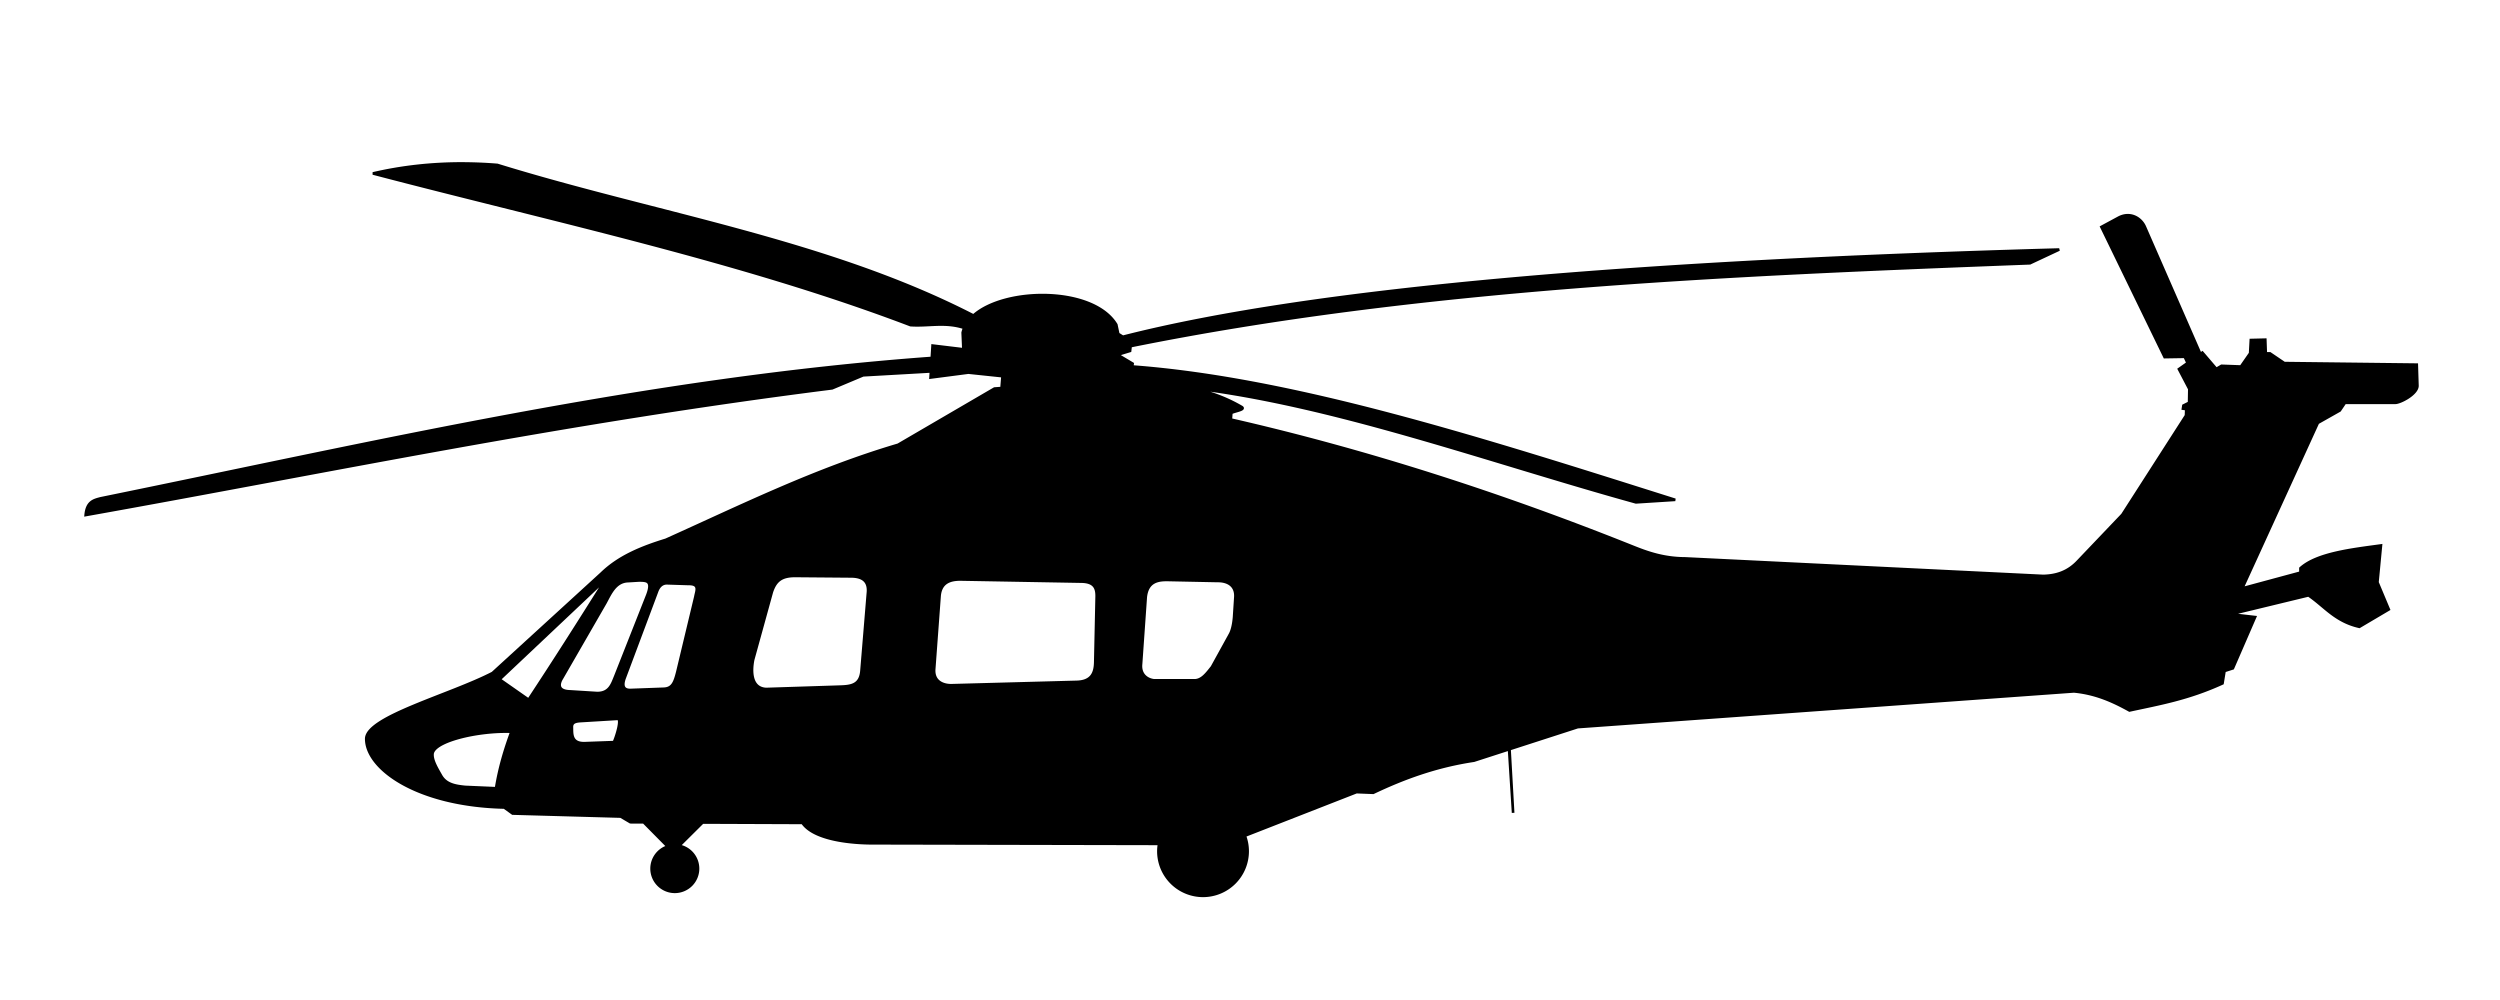 <?xml version="1.0" encoding="UTF-8"?>
<svg width="250mm" height="100mm" version="1.1" viewBox="0 0 250 100" xmlns="http://www.w3.org/2000/svg">
<path transform="scale(.265)" d="m175.17 61.691c-12.241-0.072-23.683 1.256-34.451 3.762 68.567 17.972 139.55 33.13 202.86 57.232 6.794 0.482 13.057-1.336 20.289 1.045-0.247 0.585-0.449 1.187-0.586 1.811l0.266 6.266-11.629-1.404-0.293 4.676c-107.42 7.821-209.06 31.641-313.61 52.967-2.576 0.688-5.236 1.205-5.684 6.312 92.478-16.512 180.03-34.996 281.69-47.834l11.697-4.91 25.584-1.457-0.145 2.305 14.271-1.859 12.877 1.353-0.354 4.481-2.678 0.191-36.365 21.215c-31.251 9.232-59.081 23.025-87.631 35.859-8.994 2.775-17.584 6.186-24.244 12.627l-41.164 37.629c-15.885 8.237-47.289 16.477-47.652 24.711-0.164 11.35 19.071 25.292 52.072 26.049l3.156 2.273 40.785 1.137 3.662 2.147 5.014 0.02 9.06 9.162a8.75 8.75 0 0 0-6.072 8.318 8.75 8.75 0 0 0 8.75 8.75 8.75 8.75 0 0 0 8.75-8.75 8.75 8.75 0 0 0-7.119-8.59l8.865-8.805 37.654 0.146c4.389 6.389 18.511 7.844 28.256 7.693l106.34 0.219a16.83 16.83 0 0 0-0.25 2.773 16.83 16.83 0 0 0 16.83 16.832 16.83 16.83 0 0 0 16.83-16.832 16.83 16.83 0 0 0-1.055-5.834l42.146-16.469 6.312 0.252c11.457-5.455 23.707-9.984 38.008-12.121l13.248-4.283 1.525 23.98-1.357-24.035 25.727-8.32 187.26-13.48c8.205 0.776 14.756 3.757 20.961 7.199 11.176-2.446 21.995-4.242 35.102-10.229l0.758-4.672 3.158-1.01 8.389-19.326-9.287-1.07 29.434-7.131c6.116 4.157 10.109 9.832 19.193 11.869l11.111-6.566-4.293-10.227 1.324-13.902c-10.921 1.5-24.136 2.958-30.365 8.598v1.643l-21.971 5.934 28.537-62.439 8.27-4.672 1.957-2.904h18.941c1.887 0.041 8.313-3.277 8.396-6.377l-0.252-8.018-49.971-0.584-5.4-3.66h-1.607l-0.18-5.18-5.445 0.135-0.268 5-3.482 5-7.322-0.268-1.965 1.16-5.268-6.16-0.736 0.521-20.949-47.924c-1.434-3.39-5.594-5.894-10.07-3.424l-6.344 3.424 23.863 49.117 7.576-0.125 1.088 2.35-3.266 2.311 3.928 7.5-0.09 5.178-2.143 1.072-0.178 1.16 1.25 0.178-0.09 2.412-24.018 37.41-16.762 17.58c-3.842 4.129-8.342 5.459-13.133 5.555l-135.11-6.617c-8.187-0.03-14.385-2.29-19.574-4.367-49.706-19.893-100.24-36.243-151.85-48.043l0.178-2.5c1.528-0.749 5.708-1.257 3.75-2.322-6.617-3.837-13.358-5.996-20.164-7.285 54.354 6.289 112.65 27.733 169.1 43.355l14.836-0.947c-71.391-22.545-143.11-45.71-204.92-50.316l0.158-1.072-5.666-3.377 4.697-1.428 0.209-1.809c108.84-21.996 224.01-26.878 339.37-31.27l11.049-5.178c-155.71 4.368-279.99 14.21-353.34 32.92l-1.752-1.094-0.73-3.478c-8.698-14.361-41.961-14.13-53.895-3.453-55.173-28.367-119.59-38.256-179.66-56.818-4.263-0.343-8.431-0.523-12.512-0.547zm124.83 155.64 21.072 0.178c5.258 9.3e-4 6.873 2.507 6.428 6.43l-2.41 29.195c-0.449 5.397-3.86 5.861-8.215 5.982l-27.768 0.893c-5.849-0.288-5.741-6.901-4.91-11.07l7.053-25.537c1.368-4.075 3.457-6.067 8.75-6.07zm-71.428 1.25c-9.543 15.219-19.261 30.53-29.107 45.445l-10.982-7.678 0.445-0.357 39.645-37.41zm133.93 0.09 45.447 0.803c5.015 0.04 5.927 2.434 5.893 5.535l-0.537 25.09c-0.119 3.644-1.191 7.165-7.231 7.232l-46.697 1.25c-3 0.147-7.111-1.055-6.875-5.893l2.053-27.857c0.462-4.969 3.871-6.19 7.947-6.16zm78.432 0.186 18.561 0.379c3.684-0.041 6.887 1.632 6.693 5.936l-0.506 7.828c-0.227 2.607-0.74 4.907-1.514 6.312l-6.82 12.375c-2.036 2.578-3.808 4.942-6.439 5.051h-15.404c-2.457-0.265-5.369-2.038-4.924-6.188l1.768-25.254c0.681-6.101 4.882-6.523 8.586-6.439zm-199.76 0.189c2.716 0.052 5.242-0.086 3.094 5.557l-12.059 30.557c-1.262 3.059-2.204 6.409-6.883 6.377l-10.1-0.633c-5.438-0.11-4.148-3.391-3.158-4.986l16.416-28.475c1.856-3.402 3.718-7.965 8.459-8.145l4.231-0.252zm10.344 1.053 8.393 0.268c4.262-0.048 2.888 2.626 2.5 4.822l-6.785 28.303c-1.022 4.09-1.884 6.327-5.178 6.43l-12.232 0.445c-2.911 0.174-3.549-1.431-2.59-4.285l12.232-32.68c0.722-2.098 1.928-3.225 3.66-3.303zm-18.482 51.16c1.766-0.147-0.542 7.037-1.383 8.795l-11.117 0.402c-5.157 0.087-4.639-3.718-4.732-6.072-0.037-1.817 1.369-2.136 3.17-2.275l14.062-0.85zm-42.479 4.824c0.828-0.005 1.645 0.007 2.445 0.037-2.438 6.611-4.544 13.556-5.809 21.34l-11.68-0.506c-3.543-0.367-7.192-0.899-9.1-4.279-1.496-2.652-3.3-5.591-3.211-7.969-0.032-4.637 14.934-8.549 27.354-8.623z" stroke="#000" stroke-width="1px"/>
</svg>
